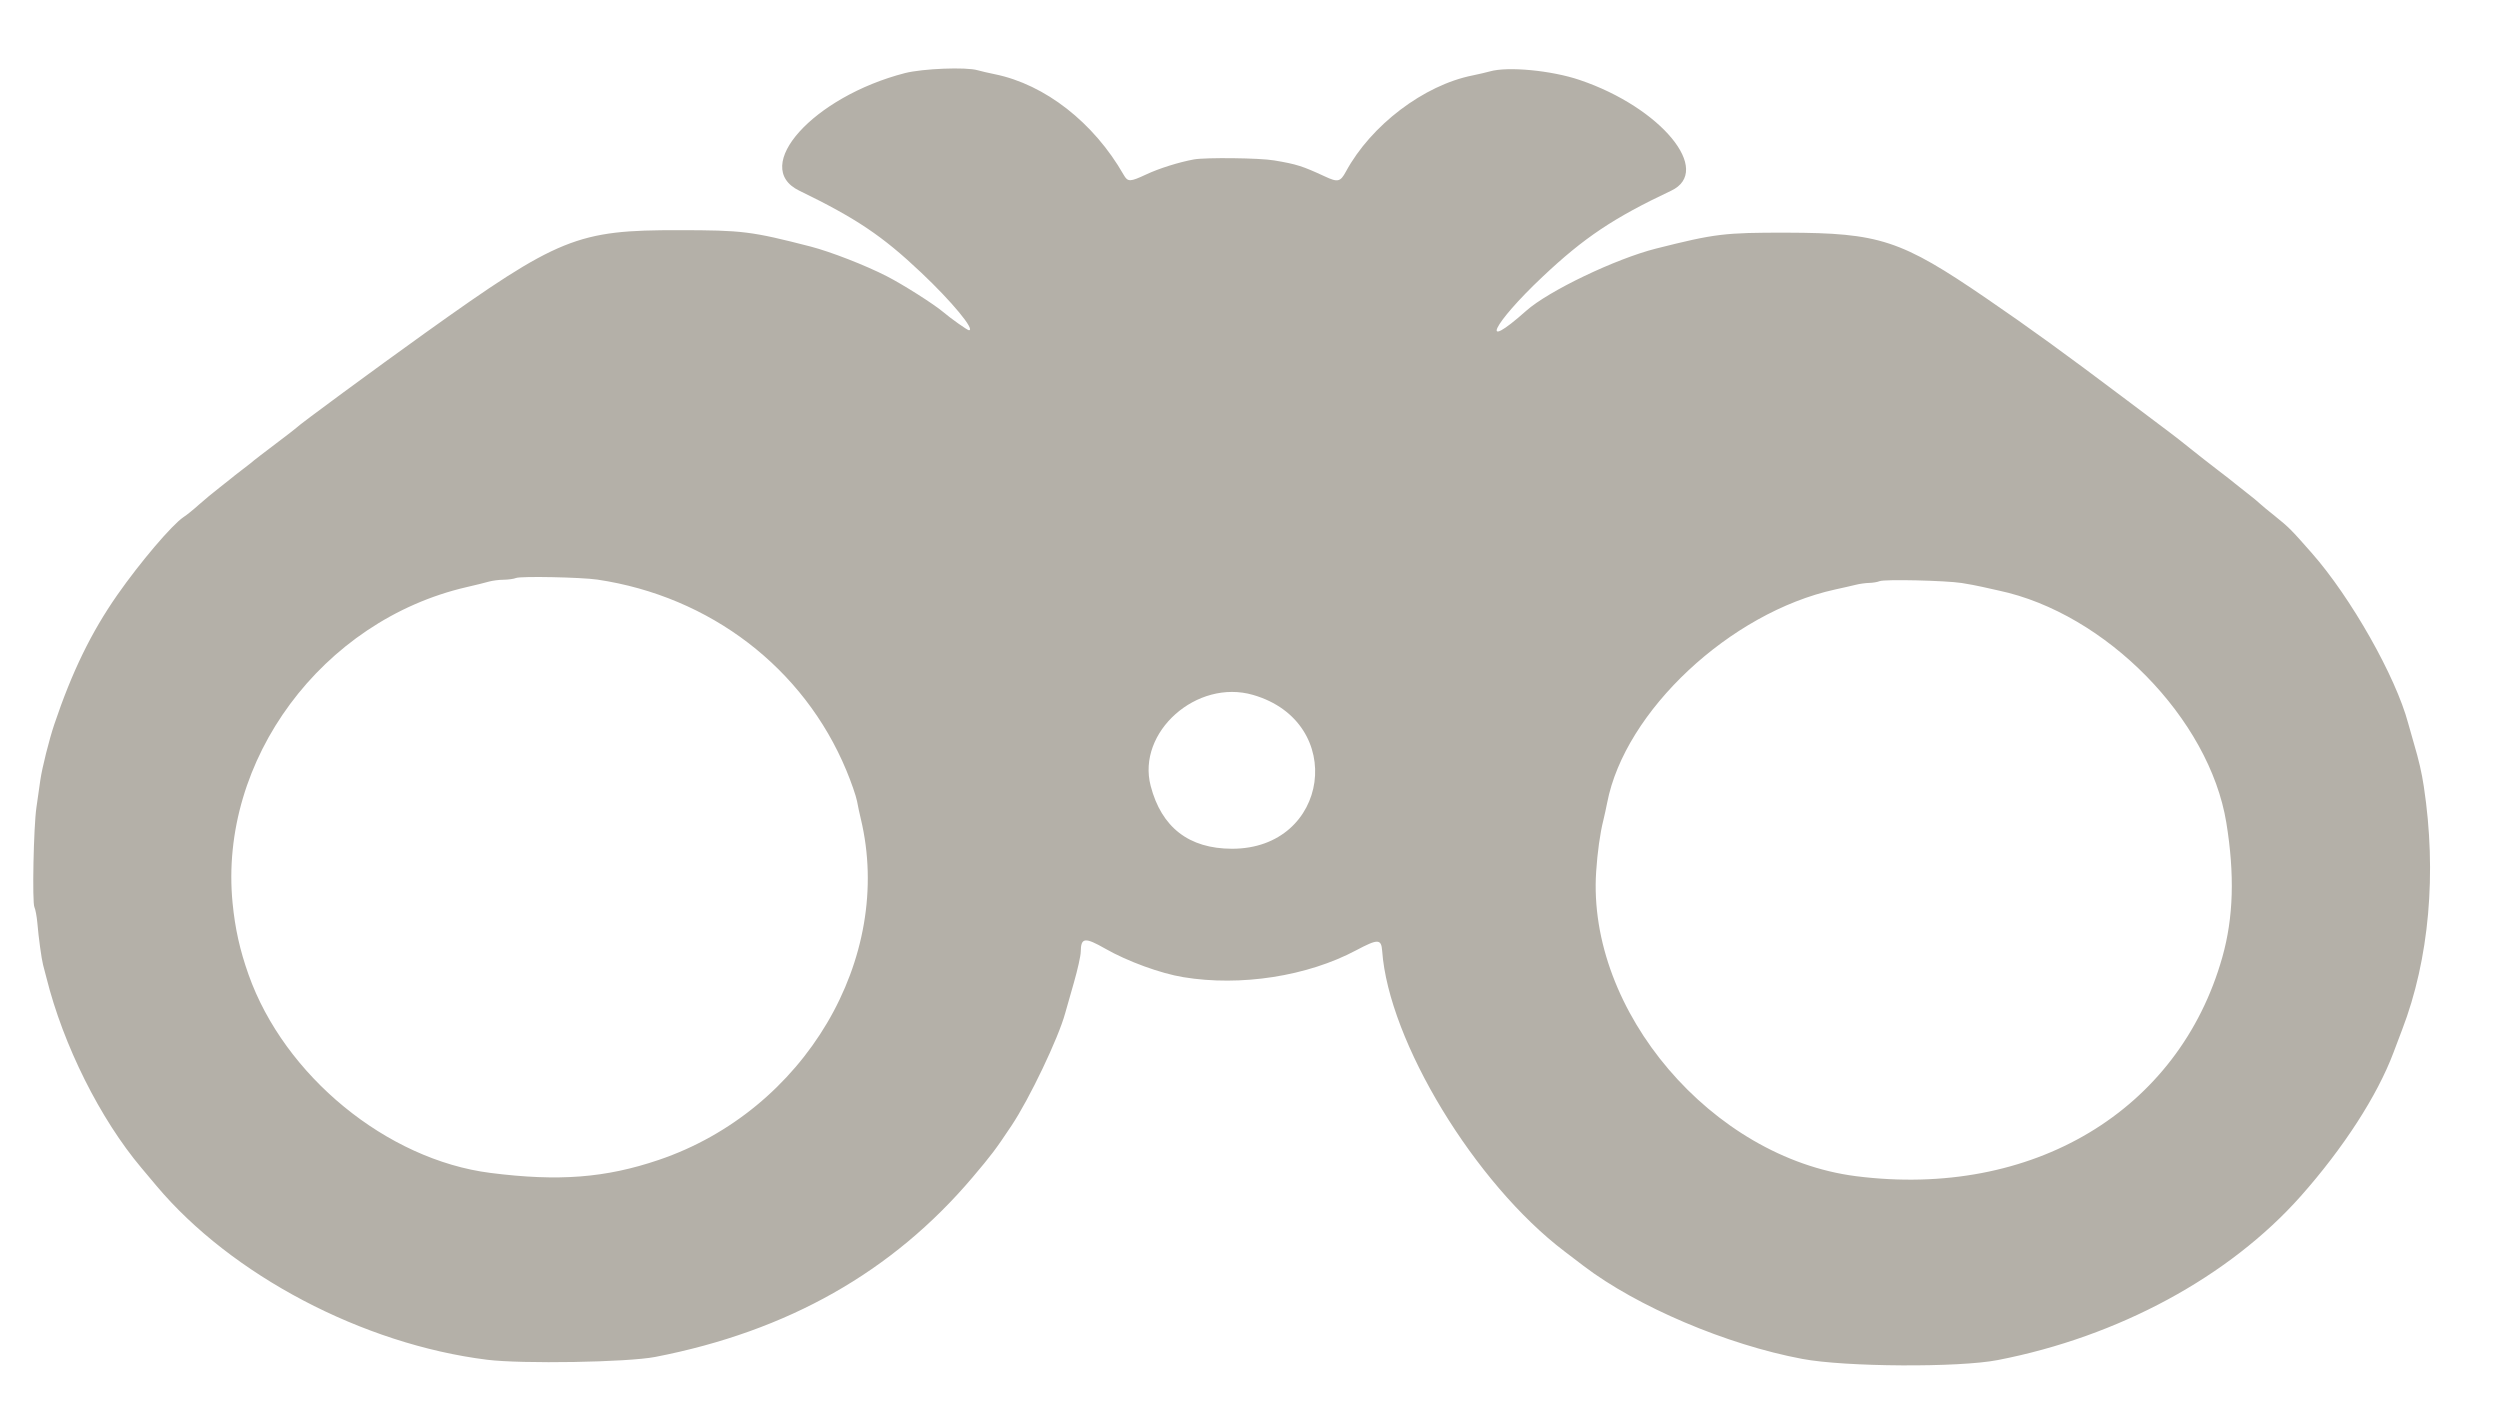 <svg width="30" height="17" viewBox="0 0 30 17" fill="none" xmlns="http://www.w3.org/2000/svg">
<path fill-rule="evenodd" clip-rule="evenodd" d="M10.86 0.877C9.759 1.161 9.003 2.002 9.591 2.288C10.275 2.62 10.589 2.831 11.053 3.27C11.421 3.617 11.707 3.963 11.627 3.963C11.609 3.963 11.407 3.82 11.317 3.743C11.204 3.648 10.839 3.416 10.642 3.315C10.385 3.183 9.967 3.021 9.729 2.959C9.013 2.775 8.912 2.763 8.151 2.762C6.925 2.76 6.707 2.848 5.096 4C4.512 4.418 3.586 5.099 3.562 5.129C3.555 5.137 3.44 5.226 3.306 5.327C3.172 5.428 3.057 5.517 3.05 5.523C3.044 5.53 2.981 5.58 2.911 5.633C2.84 5.687 2.777 5.737 2.771 5.743C2.765 5.749 2.702 5.799 2.632 5.853C2.562 5.907 2.452 5.998 2.388 6.055C2.324 6.113 2.24 6.181 2.201 6.206C2.063 6.299 1.682 6.747 1.408 7.139C1.096 7.586 0.865 8.059 0.652 8.691C0.59 8.874 0.505 9.215 0.484 9.361C0.471 9.451 0.45 9.599 0.437 9.69C0.403 9.922 0.385 10.832 0.413 10.886C0.425 10.911 0.441 10.995 0.448 11.073C0.463 11.251 0.498 11.506 0.517 11.579C0.525 11.609 0.543 11.678 0.557 11.732C0.759 12.542 1.202 13.428 1.698 14.016C1.756 14.084 1.836 14.179 1.876 14.228C2.776 15.301 4.354 16.131 5.845 16.317C6.266 16.369 7.529 16.348 7.864 16.283C9.453 15.974 10.708 15.264 11.67 14.129C11.9 13.857 11.944 13.799 12.138 13.508C12.353 13.186 12.701 12.457 12.782 12.159C12.794 12.115 12.841 11.951 12.886 11.794C12.931 11.637 12.969 11.469 12.969 11.42C12.971 11.249 13.018 11.244 13.265 11.385C13.529 11.536 13.928 11.682 14.2 11.726C14.888 11.84 15.69 11.715 16.275 11.403C16.535 11.265 16.575 11.265 16.586 11.41C16.663 12.494 17.699 14.202 18.776 15.018C18.827 15.057 18.929 15.134 19.003 15.191C19.642 15.678 20.719 16.137 21.628 16.307C22.142 16.404 23.505 16.412 23.972 16.321C25.422 16.04 26.75 15.321 27.609 14.354C28.122 13.775 28.527 13.149 28.721 12.633C28.746 12.566 28.793 12.443 28.825 12.358C29.151 11.511 29.243 10.476 29.086 9.439C29.06 9.268 29.027 9.126 28.967 8.922C28.941 8.832 28.91 8.722 28.898 8.679C28.749 8.12 28.212 7.171 27.741 6.636C27.495 6.356 27.466 6.327 27.303 6.196C27.22 6.13 27.137 6.061 27.117 6.042C27.098 6.023 27.026 5.963 26.955 5.909C26.885 5.855 26.823 5.805 26.816 5.799C26.81 5.792 26.721 5.723 26.619 5.645C26.517 5.567 26.366 5.449 26.283 5.382C26.2 5.315 26.092 5.23 26.043 5.194C25.994 5.157 25.759 4.981 25.522 4.802C24.781 4.244 24.358 3.937 23.839 3.582C22.81 2.878 22.557 2.795 21.439 2.792C20.689 2.791 20.583 2.804 19.872 2.983C19.386 3.106 18.581 3.492 18.315 3.729C17.737 4.244 17.909 3.888 18.512 3.32C19.008 2.852 19.364 2.614 20.053 2.289C20.56 2.051 19.933 1.29 18.957 0.96C18.619 0.845 18.093 0.795 17.878 0.857C17.841 0.868 17.748 0.889 17.672 0.905C17.087 1.021 16.452 1.503 16.151 2.059C16.084 2.183 16.054 2.19 15.898 2.117C15.63 1.993 15.56 1.97 15.29 1.925C15.119 1.895 14.467 1.888 14.327 1.913C14.147 1.946 13.907 2.021 13.753 2.094C13.56 2.184 13.534 2.185 13.484 2.098C13.126 1.471 12.541 1.014 11.939 0.891C11.862 0.875 11.769 0.854 11.732 0.843C11.593 0.802 11.072 0.823 10.86 0.877ZM7.167 6.955C8.523 7.156 9.646 8.017 10.156 9.244C10.215 9.385 10.272 9.551 10.284 9.612C10.295 9.674 10.316 9.769 10.329 9.823C10.733 11.501 9.652 13.327 7.905 13.919C7.265 14.136 6.703 14.179 5.885 14.075C4.641 13.917 3.412 12.909 2.982 11.694C2.878 11.4 2.821 11.143 2.791 10.837C2.623 9.121 3.865 7.446 5.601 7.045C5.709 7.02 5.829 6.991 5.868 6.979C5.908 6.968 5.986 6.957 6.042 6.957C6.099 6.956 6.166 6.947 6.192 6.936C6.248 6.912 6.973 6.927 7.167 6.955ZM23.541 6.996C23.624 7.009 23.733 7.03 23.785 7.042C23.836 7.054 23.924 7.074 23.982 7.086C25.27 7.358 26.513 8.626 26.716 9.872C26.817 10.495 26.802 11.011 26.668 11.486C26.147 13.332 24.388 14.384 22.271 14.114C20.544 13.893 19.042 12.133 19.154 10.458C19.169 10.23 19.201 9.997 19.24 9.844C19.253 9.79 19.274 9.695 19.286 9.633C19.498 8.533 20.763 7.35 22.021 7.074C22.11 7.055 22.221 7.029 22.267 7.018C22.313 7.006 22.386 6.996 22.43 6.995C22.473 6.994 22.529 6.985 22.555 6.974C22.614 6.949 23.344 6.966 23.541 6.996ZM15.037 8.339C16.166 8.666 15.956 10.187 14.783 10.185C14.267 10.184 13.938 9.929 13.808 9.431C13.639 8.785 14.362 8.143 15.037 8.339Z" fill="#B4B0A8"/>
</svg>
